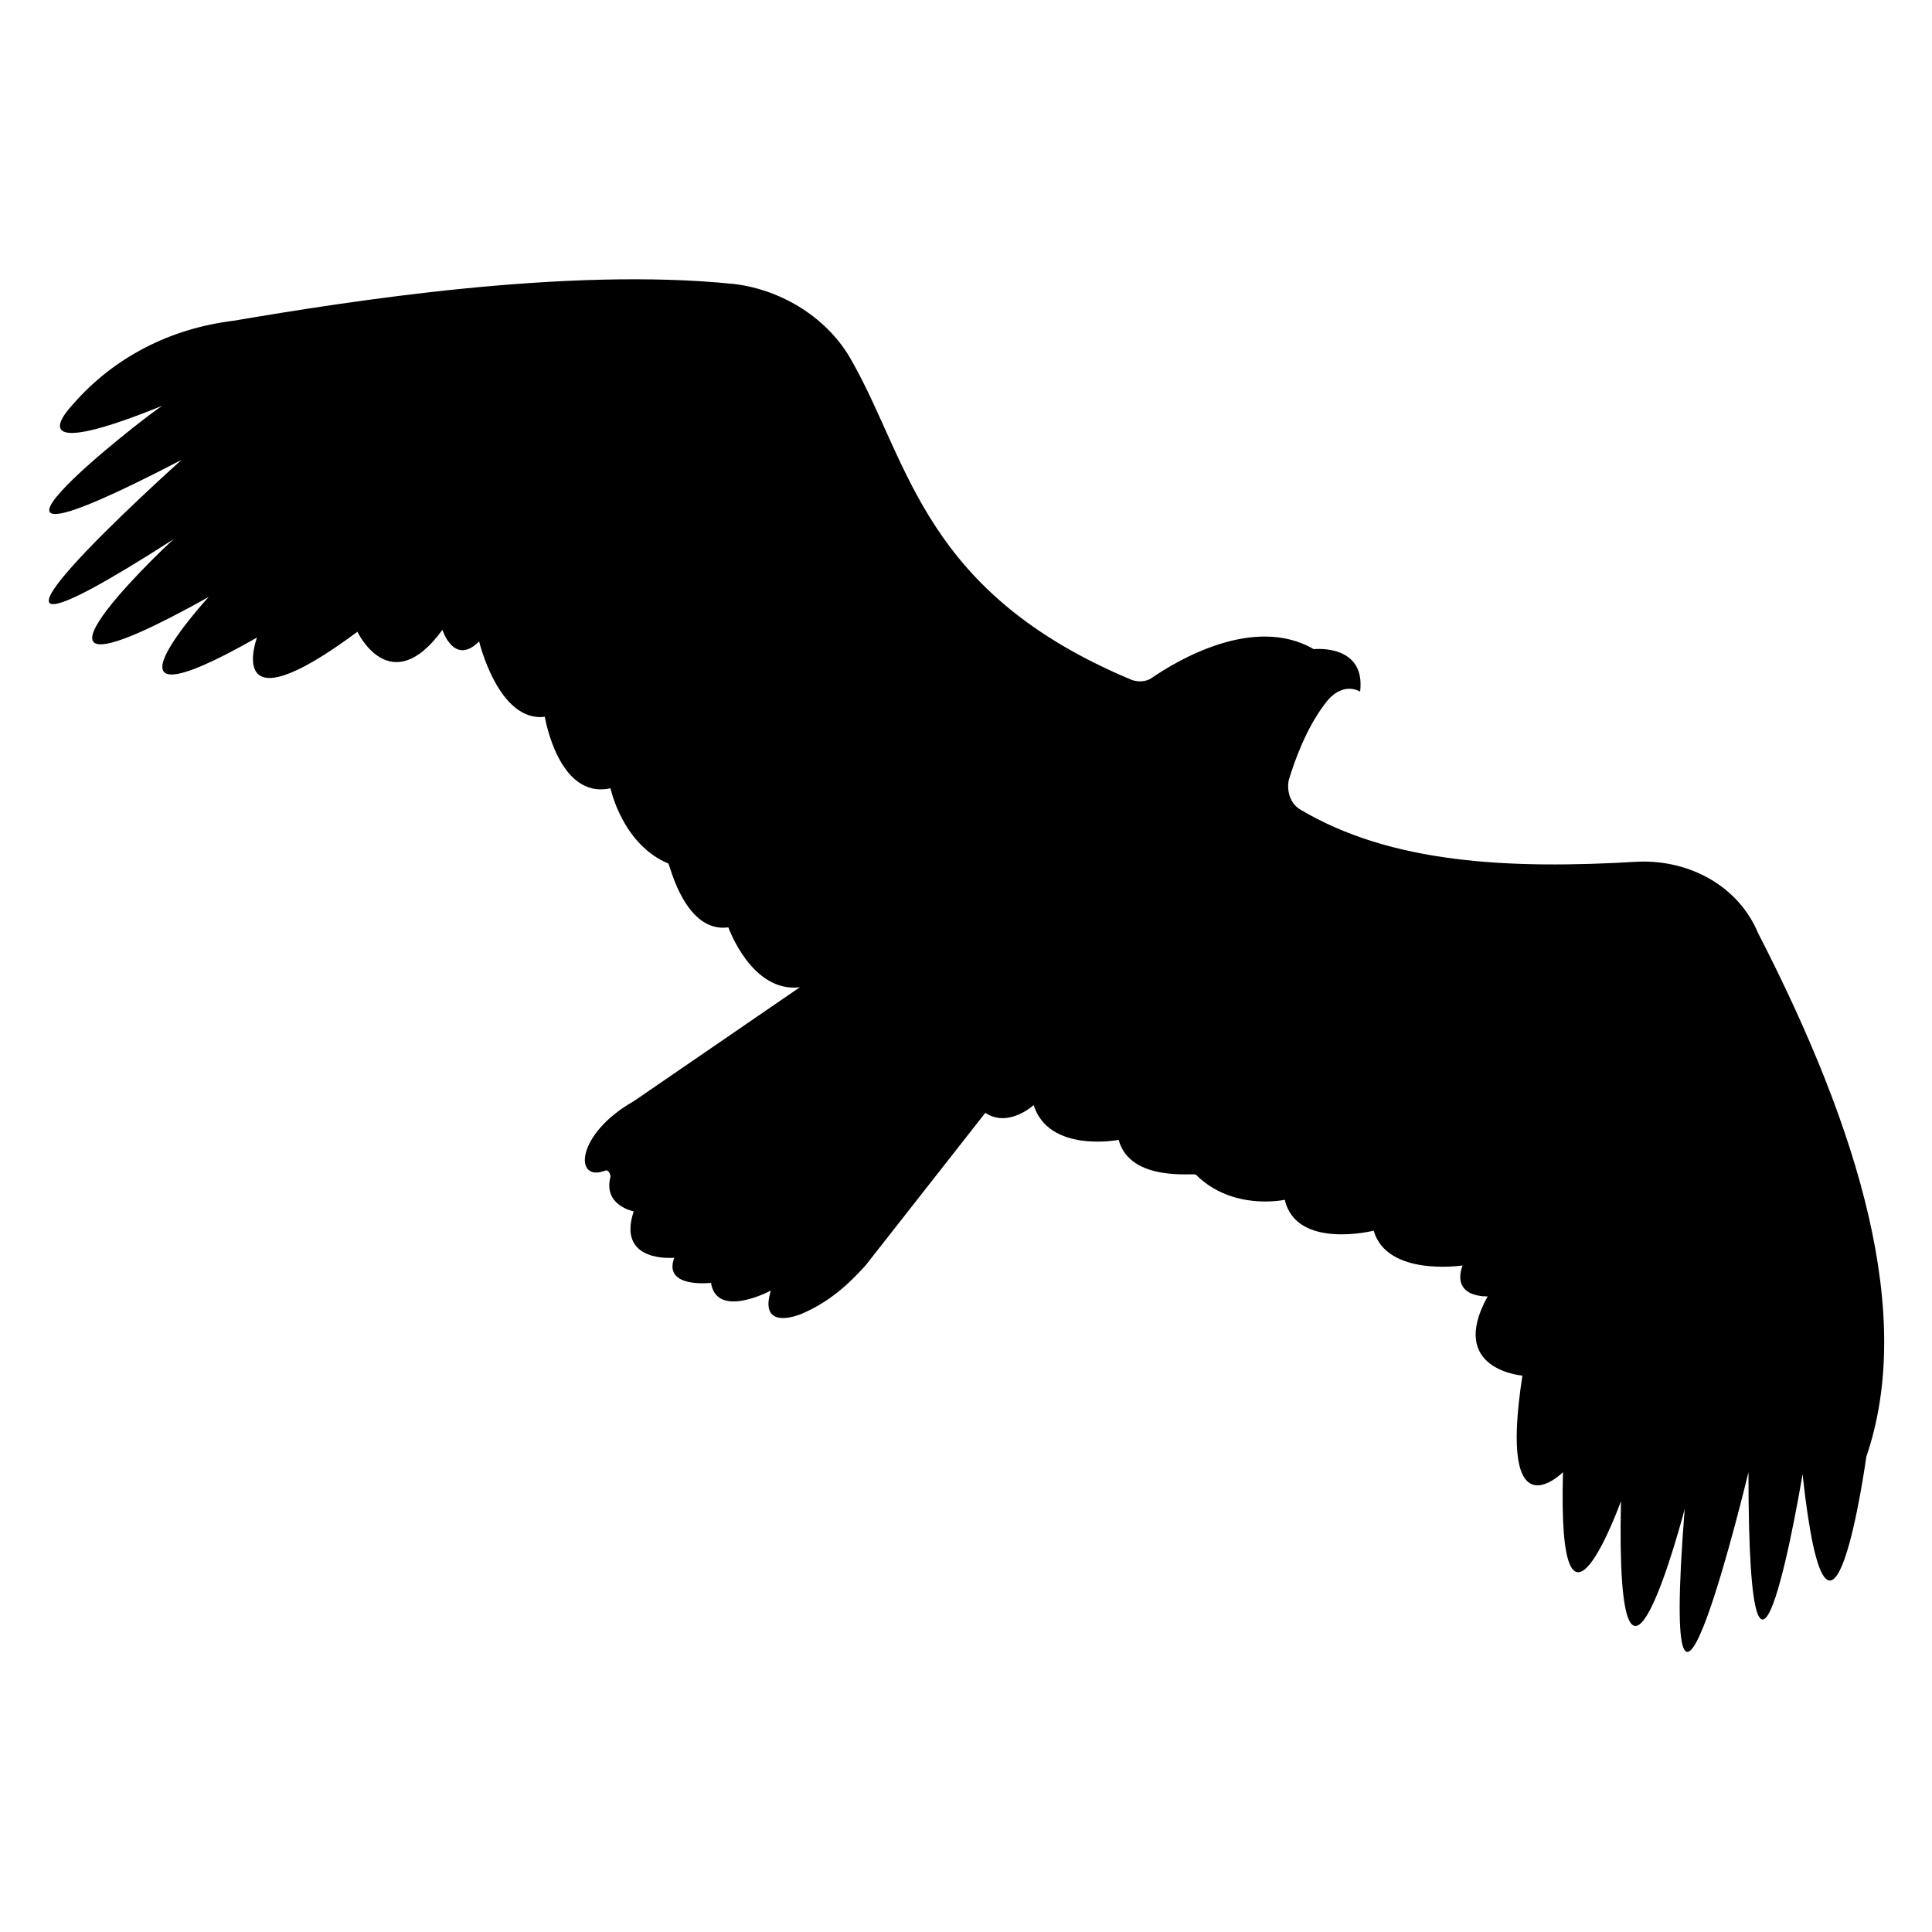 <?xml version="1.0" encoding="utf-8"?>
<!-- Generator: Adobe Illustrator 27.9.0, SVG Export Plug-In . SVG Version: 6.00 Build 0)  -->
<svg version="1.1" id="Layer_1" xmlns="http://www.w3.org/2000/svg" xmlns:xlink="http://www.w3.org/1999/xlink" x="0px" y="0px"
	 viewBox="0 0 100 100" style="enable-background:new 0 0 100 100;" xml:space="preserve">
<g>
	<path d="M96.6,75.4c0,0-1.9,13.8-3.3,0.9c0,0-2.8,17-2.8-0.1c0,0-4.7,19.6-3.3,1.9c0,0-3.6,13.9-3.3-0.4c0,0-3.3,9.2-3-1.5
		c0,0-3.4,3.4-2.1-5c0,0-3.9-0.3-1.8-4.1c0,0-1.9,0.1-1.3-1.6c0,0-3.9,0.6-4.6-1.8c0,0-4,1-4.6-1.6c0,0-2.7,0.6-4.6-1.3
		c-0.1-0.1-3.4,0.4-4-1.8c0,0-3.6,0.7-4.4-1.8c0,0-1.3,1.2-2.5,0.4l-6.2,7.9c-0.9,1-1.9,1.9-3.3,2.5c-1,0.4-2.1,0.4-1.6-1.2
		c0,0-2.8,1.5-3.1-0.4c0,0-2.5,0.3-1.9-1.3c0,0-3,0.3-2.1-2.4c0,0-1.6-0.3-1.2-1.8c0-0.1-0.1-0.4-0.3-0.3c-1.6,0.6-1.5-1.9,1.5-3.6
		l8.6-5.9c-2.5,0.3-3.7-3.1-3.7-3.1c-2.2,0.3-3-3.1-3.1-3.3c-2.4-1-3-3.9-3-3.9c-2.7,0.6-3.4-3.7-3.4-3.7c-2.4,0.3-3.4-3.9-3.4-3.9
		c-1.3,1.3-1.9-0.6-1.9-0.6c-2.7,3.7-4.4,0.1-4.4,0.1c-7,5.2-5.2,0.3-5.2,0.3c-9.3,5.3-2.5-2.1-2.5-2.1c-12,6.7-2.5-2.4-1.8-3
		c-14.8,9.5,0.4-4.1,0.4-4.1c-14.2,7.4-2.1-2.1-1-2.8c-5.9,2.4-5.9,1.3-4.6-0.1c2.1-2.4,5-3.9,8.3-4.3c5.9-1,17.2-2.8,25.9-1.9
		c2.5,0.3,4.9,1.8,6.1,4c3,5.3,3.7,12,14.5,16.5c0.3,0.1,0.7,0.1,1-0.1c1.3-0.9,5.3-3.3,8.4-1.5c0,0,2.7-0.3,2.4,2.2
		c0,0-0.9-0.6-1.8,0.6c-1,1.3-1.6,3-1.9,4c-0.1,0.6,0.1,1.2,0.6,1.5c4.7,2.8,10.8,3.1,17.5,2.7c2.7-0.1,5.2,1.3,6.2,3.7
		C96.3,58.6,99.1,68.1,96.6,75.4z"/>
</g>
</svg>
